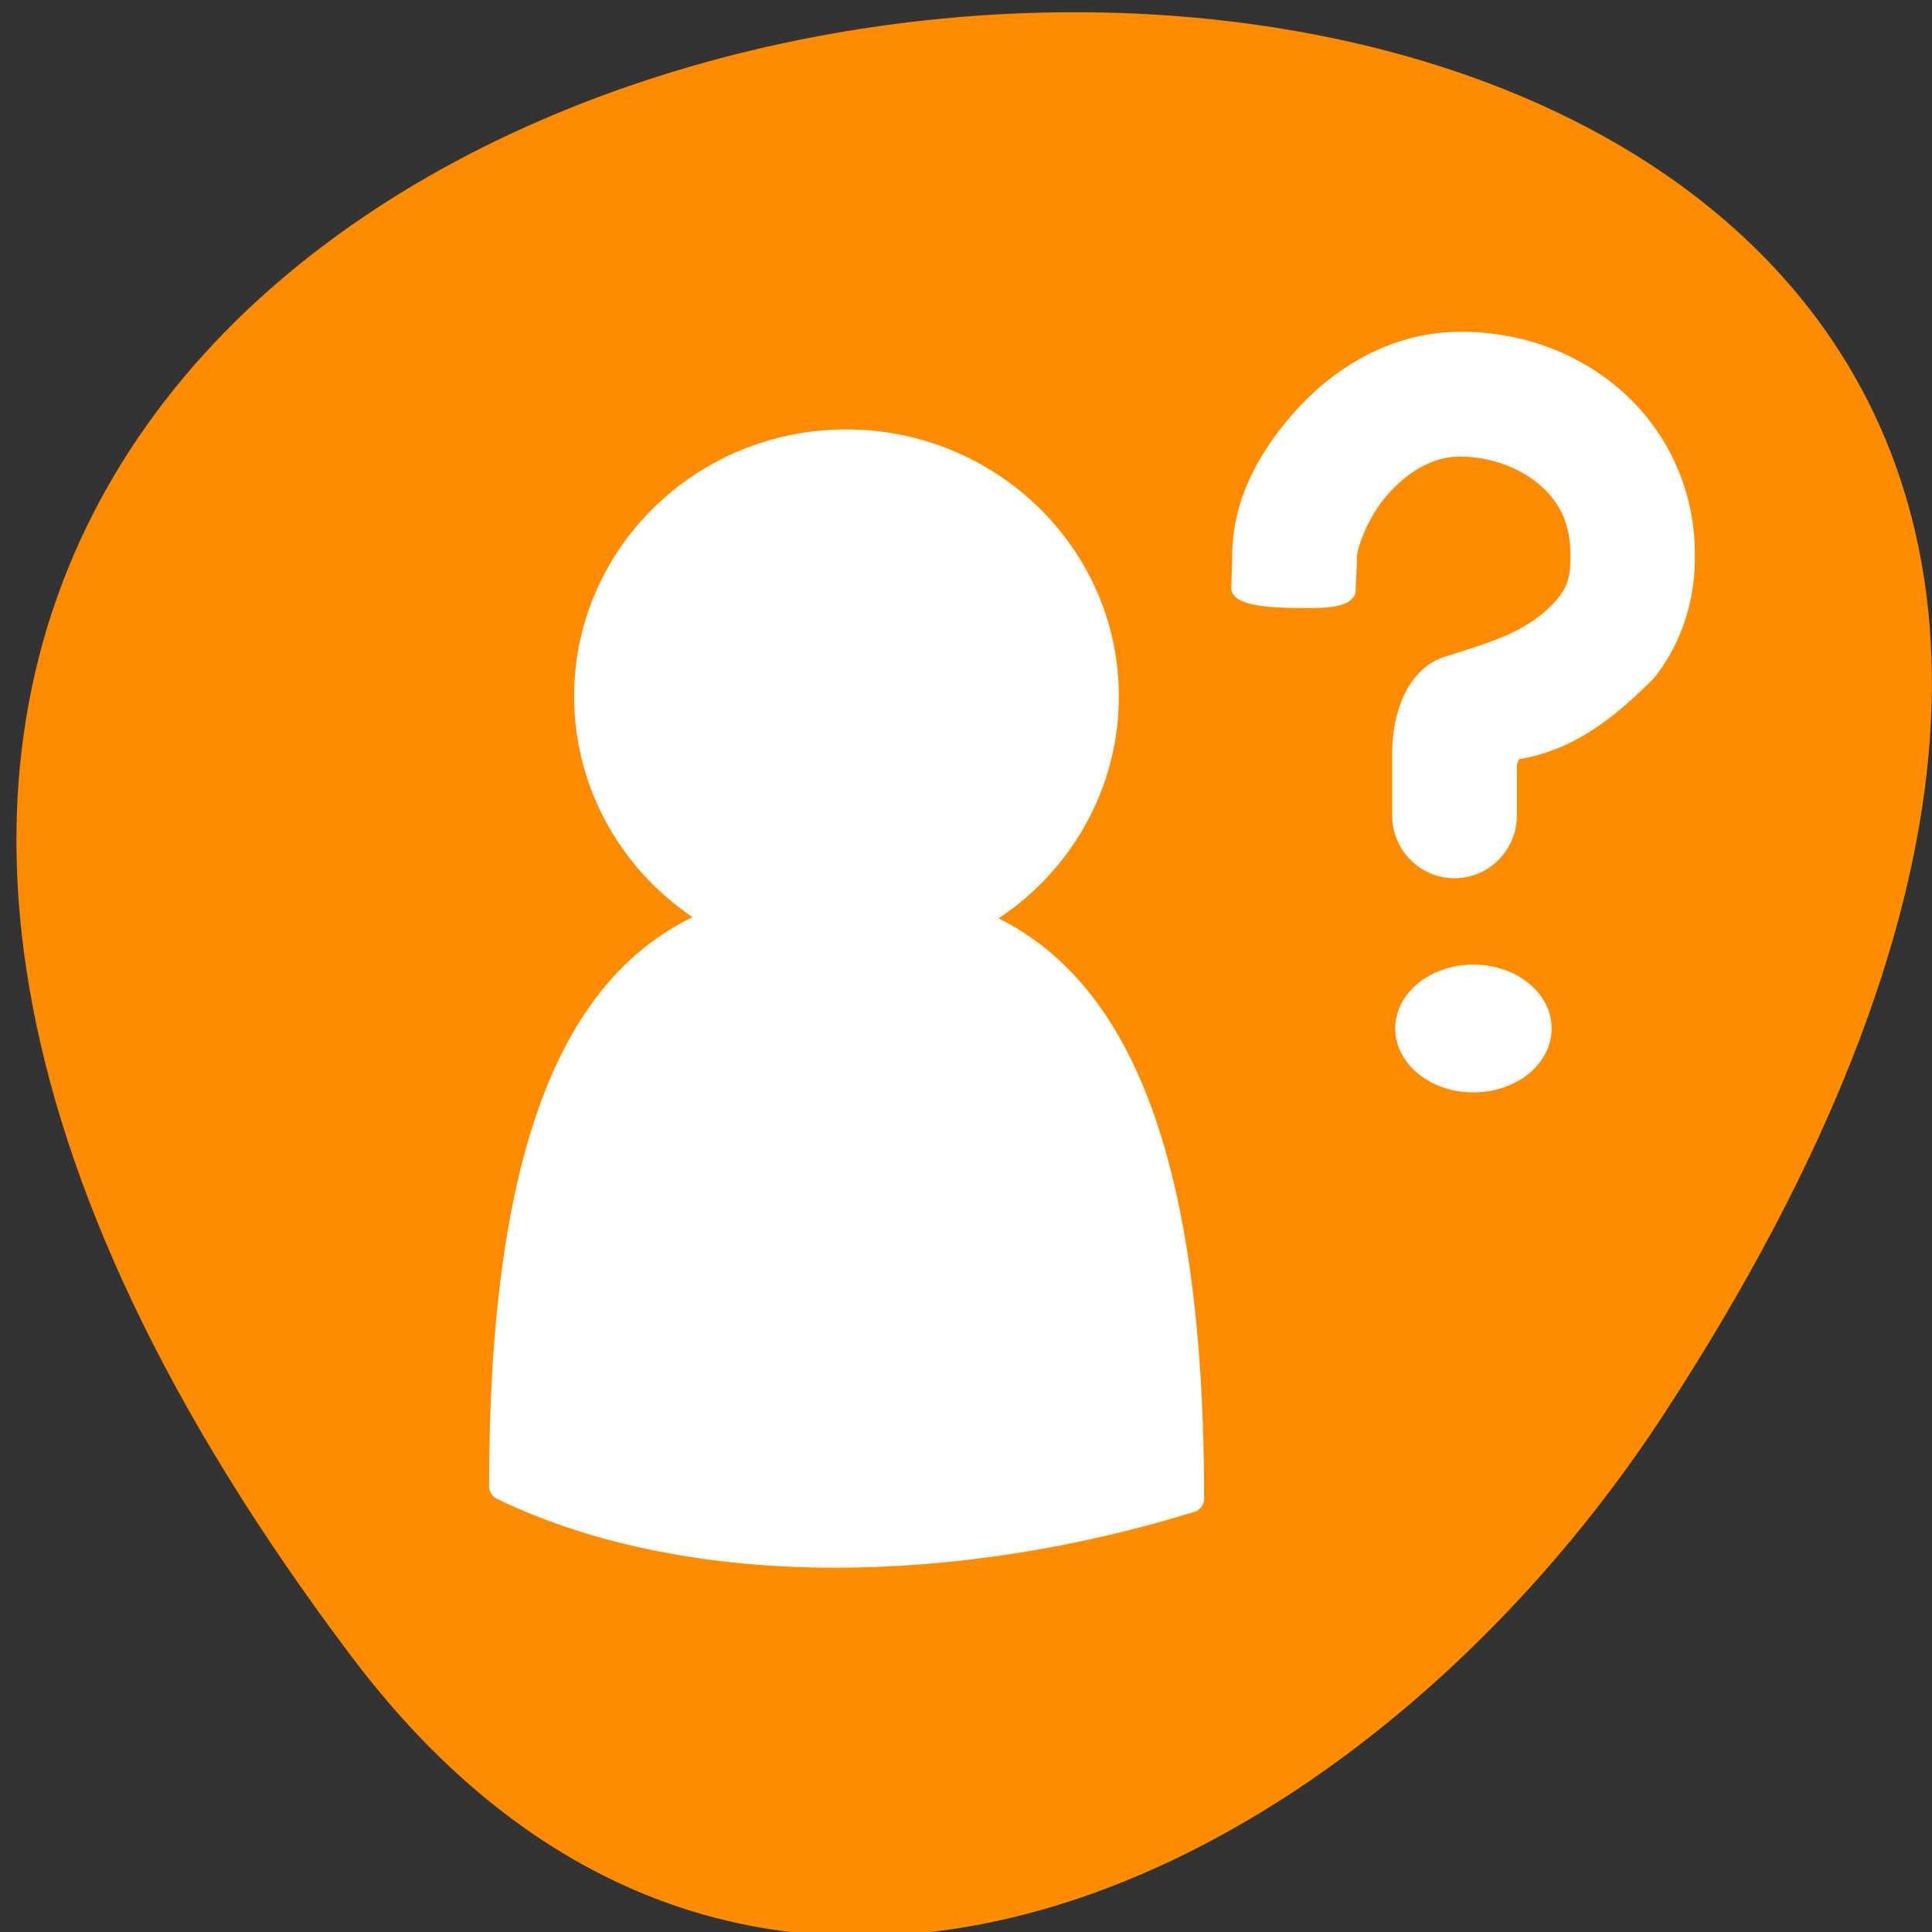 <svg xmlns="http://www.w3.org/2000/svg" viewBox="0 0 32 32"><rect x="0" y="0" width="32" height="32" fill="#333333" stroke="none"/><path d="m 5.828 27.445 c -25.012 -33.156 43.824 -37.867 21.73 -4.02 c -5.035 7.715 -15.105 12.805 -21.73 4.02" style="fill:#ff8c00"/><g style="fill:#fff;stroke:#fff;stroke-linecap:round;stroke-linejoin:round"><path d="m 31.443 1.97 c -14.559 0 -26.39 11.576 -26.39 25.872 c 0 9.819 5.601 18.411 13.811 22.791 c -13.183 4.813 -22.503 19.663 -22.503 57.977 c 19.919 9.603 47.275 8.375 70.26 1.251 c 0 -38.748 -9.44 -54.127 -22.696 -59.133 c 8.306 -4.356 13.98 -12.996 13.98 -22.888 c 0 -14.296 -11.903 -25.872 -26.462 -25.872" transform="matrix(0.162 0 0 0.162 8.921 7.024)" style="stroke-width:2.843"/><path d="m 1113.888 664.857 c 0 1.871 -1.511 3.381 -3.384 3.381 c -1.862 0 -3.373 -1.51 -3.373 -3.381 c 0 -1.858 1.511 -3.368 3.373 -3.368 c 1.873 0 3.384 1.51 3.384 3.368" transform="matrix(0.357 0 0 0.292 -372.047 -177.105)" style="stroke-width:0.5"/><path d="m 37.762 -59.052 c -8.09 -0.063 -14.734 4.784 -19.181 10.444 c -4.364 5.566 -7.2 11.882 -7.117 18.886 c 0 0.094 0 0.188 0 0.281 l -0.111 3.627 c -0.056 1.376 2.419 1.939 6.116 2.032 c 3.669 0.063 7.144 0.188 7.2 -1.751 l 0.139 -3.909 v -0.438 c -0.028 -0.969 1.168 -5.347 3.669 -8.568 c 2.502 -3.221 5.671 -5.409 9.146 -5.378 c 3.864 0.031 7.506 1.657 9.896 4.065 c 2.391 2.408 3.753 5.409 3.669 10.037 v 0.125 c 0 2.689 -0.5 4.065 -1.64 5.66 c -3.475 4.565 -8.034 5.91 -13.205 7.786 c -3.92 1.157 -5.949 6.16 -6.088 11.757 v 8.786 c 0 2.72 1.251 5.253 3.336 6.629 c 2.057 1.376 4.615 1.376 6.672 0 c 2.057 -1.376 3.336 -3.909 3.336 -6.629 v -5.91 c -0.083 -1.001 0.167 -1.782 0.612 -2.158 c 6.422 -1.157 11.092 -5.409 15.623 -10.537 c 2.724 -3.815 4.67 -9.255 4.67 -15.384 c 0.167 -8.818 -3.169 -16.51 -8.229 -21.638 c -5.087 -5.128 -11.676 -7.817 -18.514 -7.817" transform="matrix(0.141 0 0 0.125 18.885 12.959)" style="fill-rule:evenodd;stroke-width:1.303"/></g></svg>